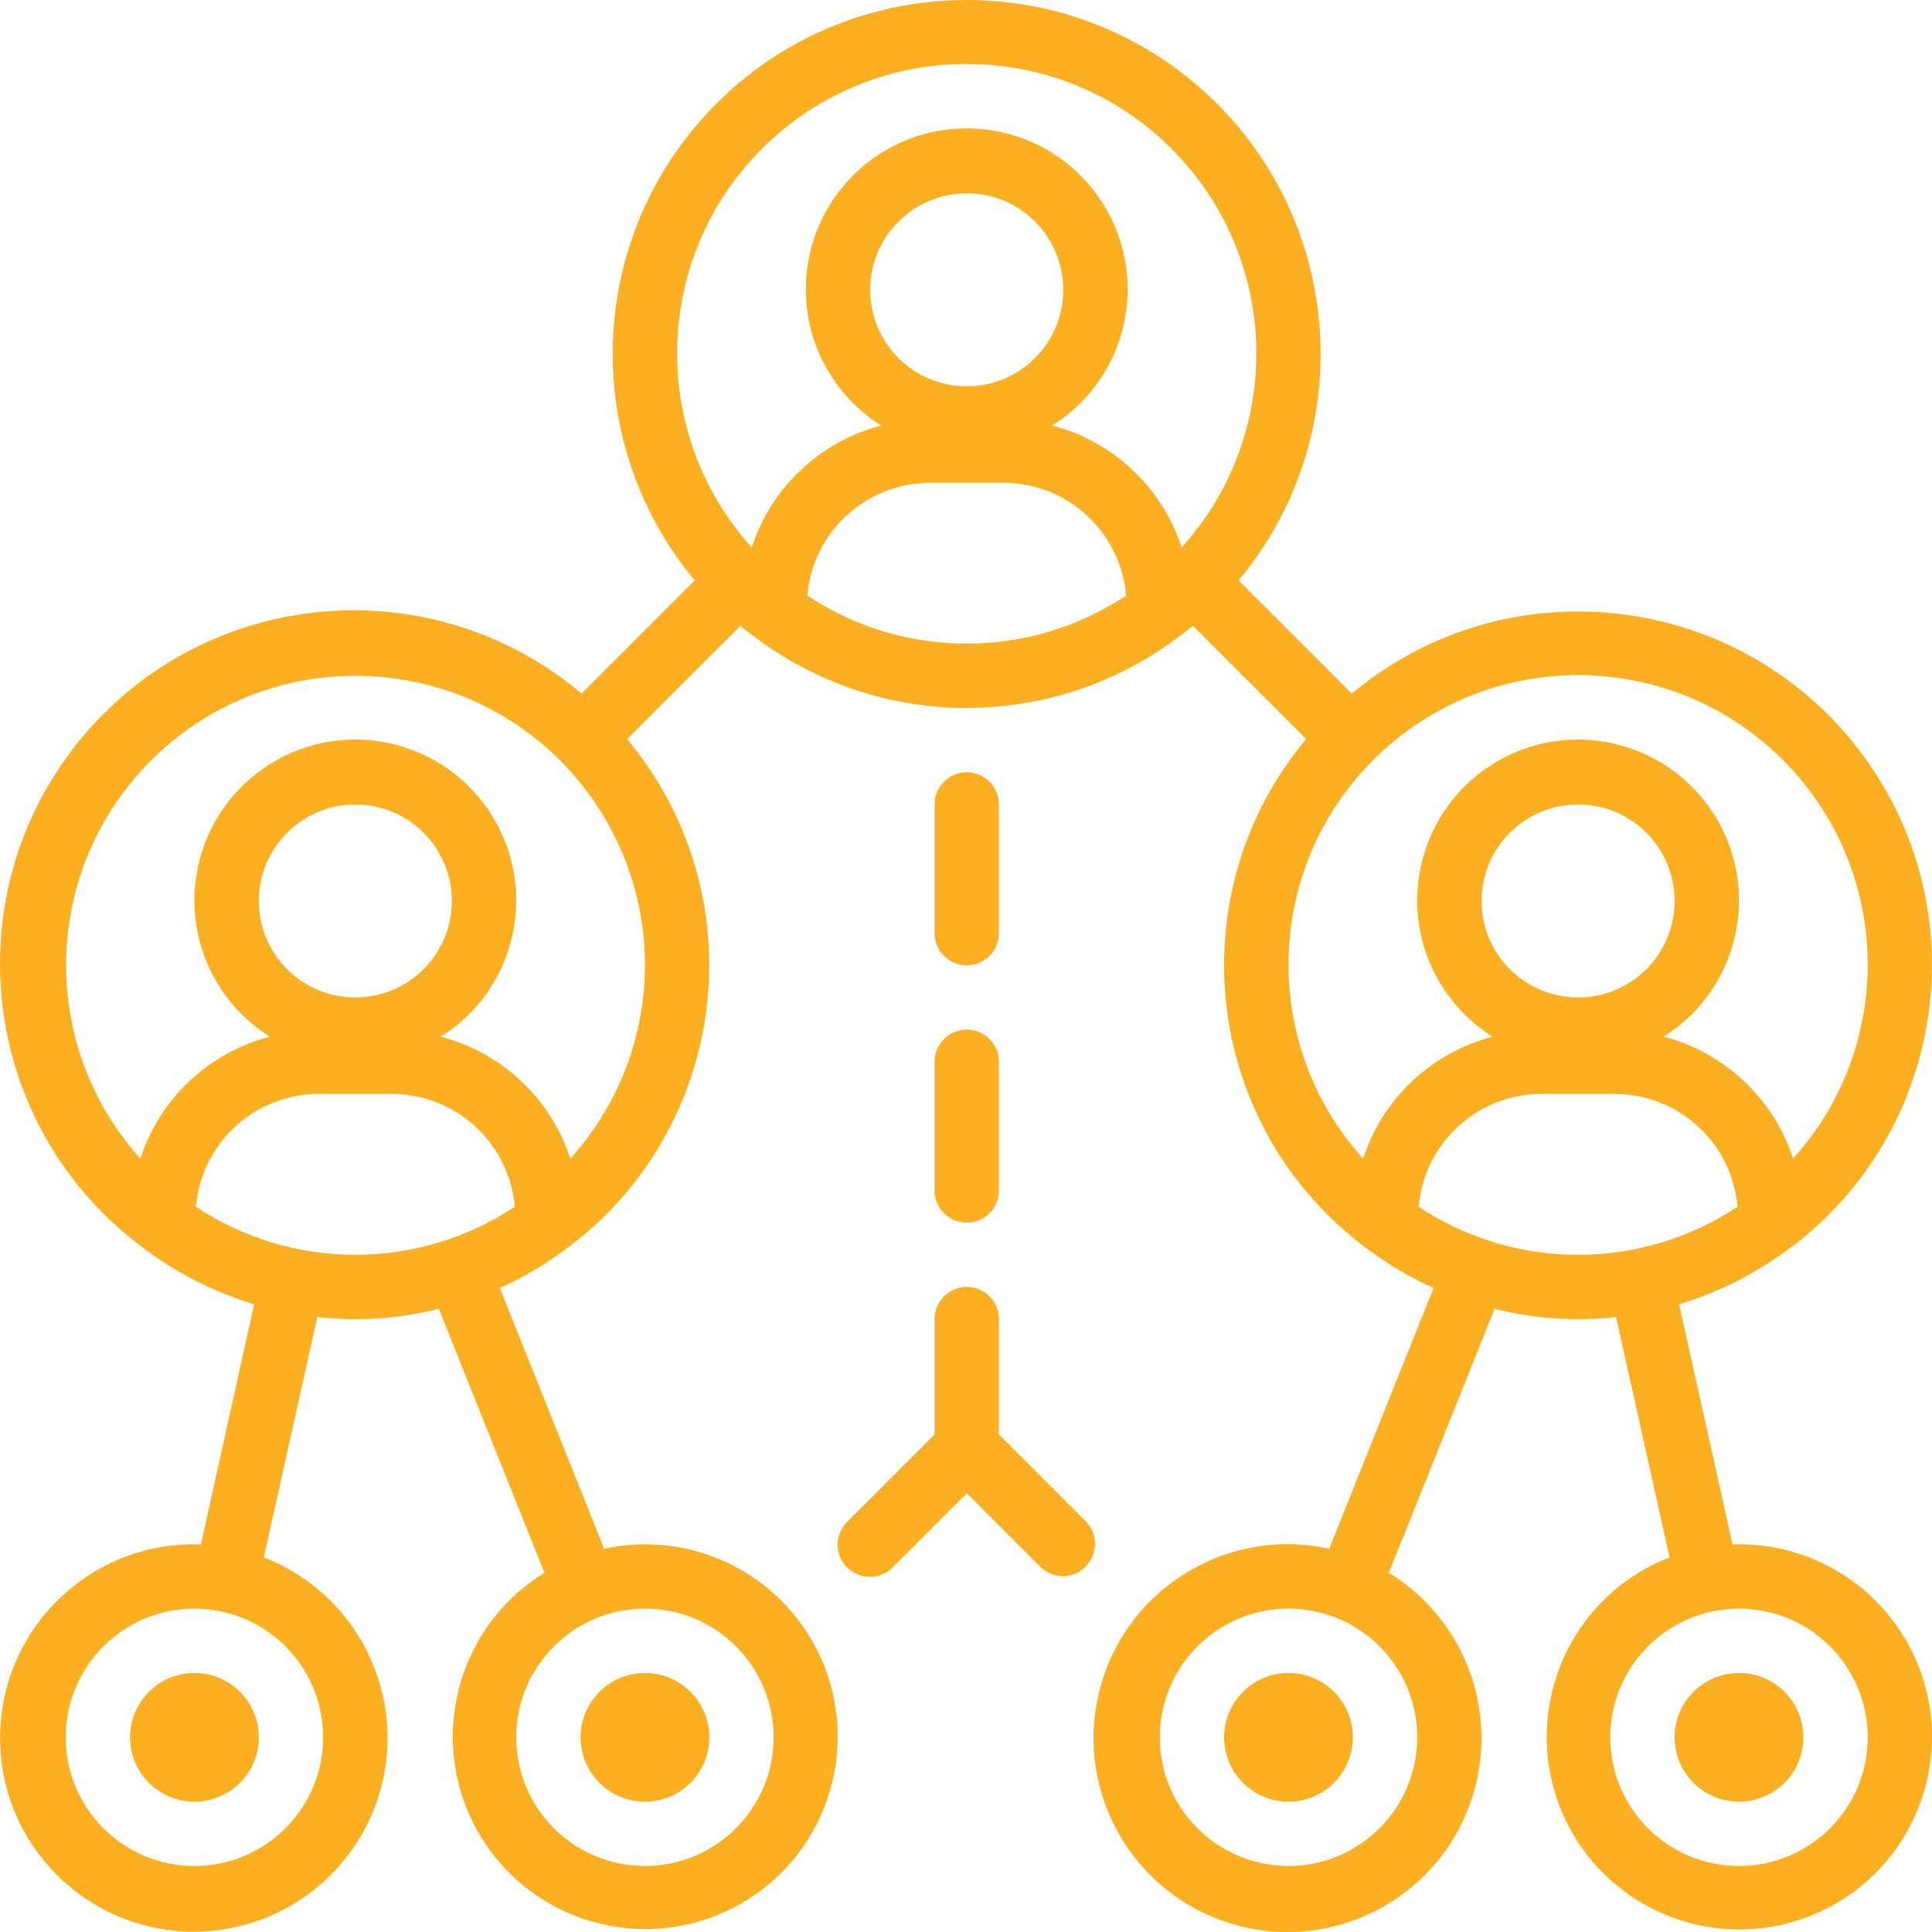 <?xml version="1.0" encoding="UTF-8"?>
<svg width="40px" height="40px" viewBox="0 0 40 40" version="1.1" xmlns="http://www.w3.org/2000/svg" xmlns:xlink="http://www.w3.org/1999/xlink">
    <!-- Generator: Sketch 51.3 (57544) - http://www.bohemiancoding.com/sketch -->
    <title>Combined Shape</title>
    <desc>Created with Sketch.</desc>
    <defs></defs>
    <g id="Page-2" stroke="none" stroke-width="1" fill="none" fill-rule="evenodd">
        <g id="18.Cộng-tác-viên-2" transform="translate(-931, -1565)" fill="#FBAF21">
            <path d="M967.004,1603.633 C965.532,1603.633 964.339,1602.44 964.339,1600.969 C964.339,1599.498 965.532,1598.305 967.004,1598.305 C968.476,1598.305 969.669,1599.498 969.669,1600.969 C969.669,1602.44 968.476,1603.633 967.004,1603.633 M963.673,1590.979 C962.498,1590.98 961.35,1590.634 960.372,1589.984 C960.489,1588.629 961.647,1587.603 963.007,1587.649 L964.339,1587.649 C965.699,1587.603 966.857,1588.629 966.974,1589.984 C965.996,1590.634 964.847,1590.98 963.673,1590.979 M963.673,1585.651 C962.569,1585.651 961.674,1584.757 961.674,1583.653 C961.674,1582.55 962.569,1581.656 963.673,1581.656 C964.777,1581.656 965.671,1582.55 965.671,1583.653 C965.671,1584.757 964.777,1585.651 963.673,1585.651 M959.222,1588.987 C957.003,1586.53 957.197,1582.74 959.655,1580.522 C962.114,1578.304 965.905,1578.498 968.124,1580.955 C970.184,1583.237 970.184,1586.706 968.124,1588.987 C967.719,1587.744 966.708,1586.793 965.442,1586.463 C967.001,1585.486 967.472,1583.431 966.495,1581.873 C965.518,1580.315 963.462,1579.844 961.903,1580.821 C960.345,1581.798 959.873,1583.853 960.851,1585.411 C961.118,1585.837 961.477,1586.196 961.903,1586.463 C960.637,1586.792 959.627,1587.744 959.222,1588.987 M960.342,1600.969 C960.342,1602.44 959.149,1603.633 957.677,1603.633 C956.205,1603.633 955.012,1602.44 955.012,1600.969 C955.012,1599.498 956.205,1598.305 957.677,1598.305 C959.149,1598.305 960.342,1599.498 960.342,1600.969 M955.466,1576.334 C955.061,1575.09 954.05,1574.139 952.784,1573.81 C954.343,1572.833 954.814,1570.778 953.837,1569.219 C952.86,1567.661 950.804,1567.19 949.245,1568.167 C947.687,1569.144 947.215,1571.199 948.192,1572.757 C948.459,1573.183 948.819,1573.543 949.245,1573.81 C947.979,1574.139 946.969,1575.09 946.564,1576.334 C944.345,1573.876 944.539,1570.086 946.997,1567.868 C949.455,1565.65 953.247,1565.844 955.466,1568.301 C957.526,1570.583 957.526,1574.052 955.466,1576.334 M949.016,1571 C949.016,1569.896 949.911,1569.002 951.015,1569.002 C952.119,1569.002 953.013,1569.896 953.013,1571 C953.013,1572.103 952.119,1572.998 951.015,1572.998 C949.911,1572.998 949.016,1572.103 949.016,1571 M951.015,1578.326 C949.84,1578.326 948.692,1577.98 947.714,1577.331 C947.831,1575.975 948.989,1574.949 950.349,1574.996 L951.681,1574.996 C953.041,1574.949 954.199,1575.975 954.316,1577.331 C953.338,1577.98 952.189,1578.326 951.015,1578.326 M944.353,1584.985 C944.352,1586.465 943.801,1587.891 942.808,1588.987 C942.403,1587.744 941.392,1586.793 940.126,1586.463 C941.685,1585.486 942.156,1583.431 941.179,1581.873 C940.202,1580.315 938.146,1579.844 936.587,1580.821 C935.028,1581.798 934.557,1583.853 935.534,1585.411 C935.801,1585.837 936.161,1586.196 936.587,1586.463 C935.321,1586.793 934.31,1587.744 933.906,1588.987 C931.693,1586.528 931.893,1582.74 934.354,1580.528 C936.814,1578.316 940.603,1578.516 942.816,1580.976 C943.806,1582.077 944.354,1583.505 944.353,1584.985 M936.358,1583.653 C936.358,1582.55 937.253,1581.656 938.357,1581.656 C939.46,1581.656 940.355,1582.55 940.355,1583.653 C940.355,1584.757 939.46,1585.651 938.357,1585.651 C937.253,1585.651 936.358,1584.757 936.358,1583.653 M938.357,1590.979 C937.182,1590.98 936.034,1590.634 935.056,1589.984 C935.172,1588.629 936.331,1587.603 937.69,1587.649 L939.023,1587.649 C940.383,1587.603 941.541,1588.629 941.658,1589.984 C940.679,1590.634 939.531,1590.98 938.357,1590.979 M937.69,1600.969 C937.69,1602.44 936.497,1603.633 935.026,1603.633 C933.554,1603.633 932.361,1602.44 932.361,1600.969 C932.361,1599.498 933.554,1598.305 935.026,1598.305 C936.497,1598.305 937.69,1599.498 937.69,1600.969 M944.353,1598.305 C945.824,1598.305 947.017,1599.498 947.017,1600.969 C947.017,1602.44 945.824,1603.633 944.353,1603.633 C942.881,1603.633 941.688,1602.44 941.688,1600.969 C941.688,1599.498 942.881,1598.305 944.353,1598.305 M970.728,1599.515 C971.526,1601.567 970.509,1603.877 968.456,1604.675 C966.404,1605.473 964.092,1604.457 963.294,1602.405 C962.496,1600.353 963.513,1598.042 965.566,1597.244 L964.459,1592.267 C963.617,1592.362 962.764,1592.304 961.943,1592.097 L959.755,1597.563 C961.214,1598.457 961.946,1600.177 961.578,1601.848 C961.102,1604.013 958.96,1605.382 956.794,1604.905 C954.628,1604.429 953.259,1602.288 953.735,1600.123 C954.212,1597.958 956.354,1596.589 958.52,1597.065 L960.68,1591.667 C960.184,1591.442 959.715,1591.163 959.28,1590.835 C959.251,1590.817 959.223,1590.796 959.197,1590.773 C959.118,1590.712 959.04,1590.65 958.964,1590.586 C955.868,1588 955.456,1583.395 958.043,1580.301 L955.699,1577.958 C955.631,1578.015 955.556,1578.065 955.489,1578.119 C955.463,1578.142 955.435,1578.163 955.405,1578.182 C952.808,1580.149 949.218,1580.149 946.62,1578.182 C946.591,1578.163 946.563,1578.142 946.536,1578.119 C946.466,1578.065 946.393,1578.015 946.327,1577.958 L943.983,1580.301 C944.047,1580.377 944.109,1580.455 944.169,1580.533 C946.628,1583.731 946.029,1588.315 942.831,1590.773 C942.805,1590.796 942.776,1590.817 942.747,1590.835 C942.313,1591.164 941.844,1591.443 941.348,1591.667 L943.508,1597.065 C945.163,1596.703 946.865,1597.427 947.753,1598.87 C948.905,1600.743 948.32,1603.196 946.446,1604.348 C944.571,1605.501 942.118,1604.916 940.965,1603.042 C939.813,1601.168 940.398,1598.716 942.272,1597.563 L940.085,1592.097 C939.263,1592.304 938.411,1592.362 937.569,1592.267 L936.462,1597.244 C938.01,1597.844 939.028,1599.336 939.023,1600.996 C939.015,1603.21 937.214,1604.999 934.999,1604.992 C932.784,1604.984 930.994,1603.183 931.002,1600.969 C931.009,1598.755 932.811,1596.966 935.026,1596.973 C935.073,1596.973 935.116,1596.98 935.159,1596.98 L936.262,1592.003 C935.433,1591.753 934.655,1591.358 933.964,1590.835 C933.935,1590.817 933.907,1590.796 933.88,1590.773 C933.786,1590.701 933.693,1590.626 933.602,1590.55 C930.511,1587.945 930.118,1583.327 932.724,1580.237 C935.33,1577.147 939.949,1576.754 943.04,1579.359 L945.384,1577.016 C943.119,1574.299 943.119,1570.353 945.384,1567.636 C947.975,1564.528 952.596,1564.108 955.705,1566.698 C958.814,1569.289 959.234,1573.908 956.643,1577.016 L958.987,1579.359 C959.058,1579.299 959.131,1579.241 959.205,1579.184 C962.406,1576.715 967.003,1577.308 969.473,1580.508 C971.943,1583.708 971.35,1588.304 968.149,1590.773 C968.122,1590.796 968.092,1590.817 968.062,1590.835 C967.371,1591.358 966.593,1591.753 965.764,1592.003 L966.871,1596.98 C966.917,1596.978 966.96,1596.973 967.004,1596.973 C968.651,1596.97 970.131,1597.98 970.728,1599.515 Z M951.015,1580.989 C951.383,1580.989 951.681,1581.288 951.681,1581.655 L951.681,1584.319 C951.681,1584.687 951.383,1584.985 951.015,1584.985 C950.647,1584.985 950.349,1584.687 950.349,1584.319 L950.349,1581.655 C950.349,1581.288 950.647,1580.989 951.015,1580.989 Z M951.015,1586.317 C951.383,1586.317 951.681,1586.616 951.681,1586.983 L951.681,1589.647 C951.681,1590.015 951.383,1590.313 951.015,1590.313 C950.647,1590.313 950.349,1590.015 950.349,1589.647 L950.349,1586.983 C950.349,1586.616 950.647,1586.317 951.015,1586.317 Z M953.484,1596.502 C953.734,1596.76 953.734,1597.17 953.484,1597.428 C953.229,1597.692 952.807,1597.7 952.542,1597.444 L951.015,1595.917 L949.487,1597.444 C949.482,1597.45 949.476,1597.455 949.471,1597.46 C949.206,1597.716 948.784,1597.709 948.529,1597.444 C948.273,1597.179 948.28,1596.758 948.545,1596.502 L950.349,1594.699 L950.349,1592.311 C950.349,1591.943 950.647,1591.645 951.015,1591.645 C951.383,1591.645 951.681,1591.943 951.681,1592.311 L951.681,1594.699 L953.484,1596.502 Z M935.026,1599.637 C934.29,1599.637 933.693,1600.233 933.693,1600.969 C933.693,1601.705 934.29,1602.301 935.026,1602.301 C935.762,1602.301 936.358,1601.705 936.358,1600.969 C936.358,1600.233 935.762,1599.637 935.026,1599.637 Z M944.353,1599.637 C943.617,1599.637 943.02,1600.233 943.02,1600.969 C943.02,1601.705 943.617,1602.301 944.353,1602.301 C945.089,1602.301 945.685,1601.705 945.685,1600.969 C945.685,1600.233 945.089,1599.637 944.353,1599.637 Z M957.677,1599.637 C956.941,1599.637 956.344,1600.233 956.344,1600.969 C956.344,1601.705 956.941,1602.301 957.677,1602.301 C958.413,1602.301 959.009,1601.705 959.009,1600.969 C959.009,1600.233 958.413,1599.637 957.677,1599.637 Z M967.004,1599.637 C966.268,1599.637 965.671,1600.233 965.671,1600.969 C965.671,1601.705 966.268,1602.301 967.004,1602.301 C967.74,1602.301 968.336,1601.705 968.336,1600.969 C968.336,1600.233 967.74,1599.637 967.004,1599.637 Z" id="Combined-Shape"></path>
        </g>
    </g>
</svg>